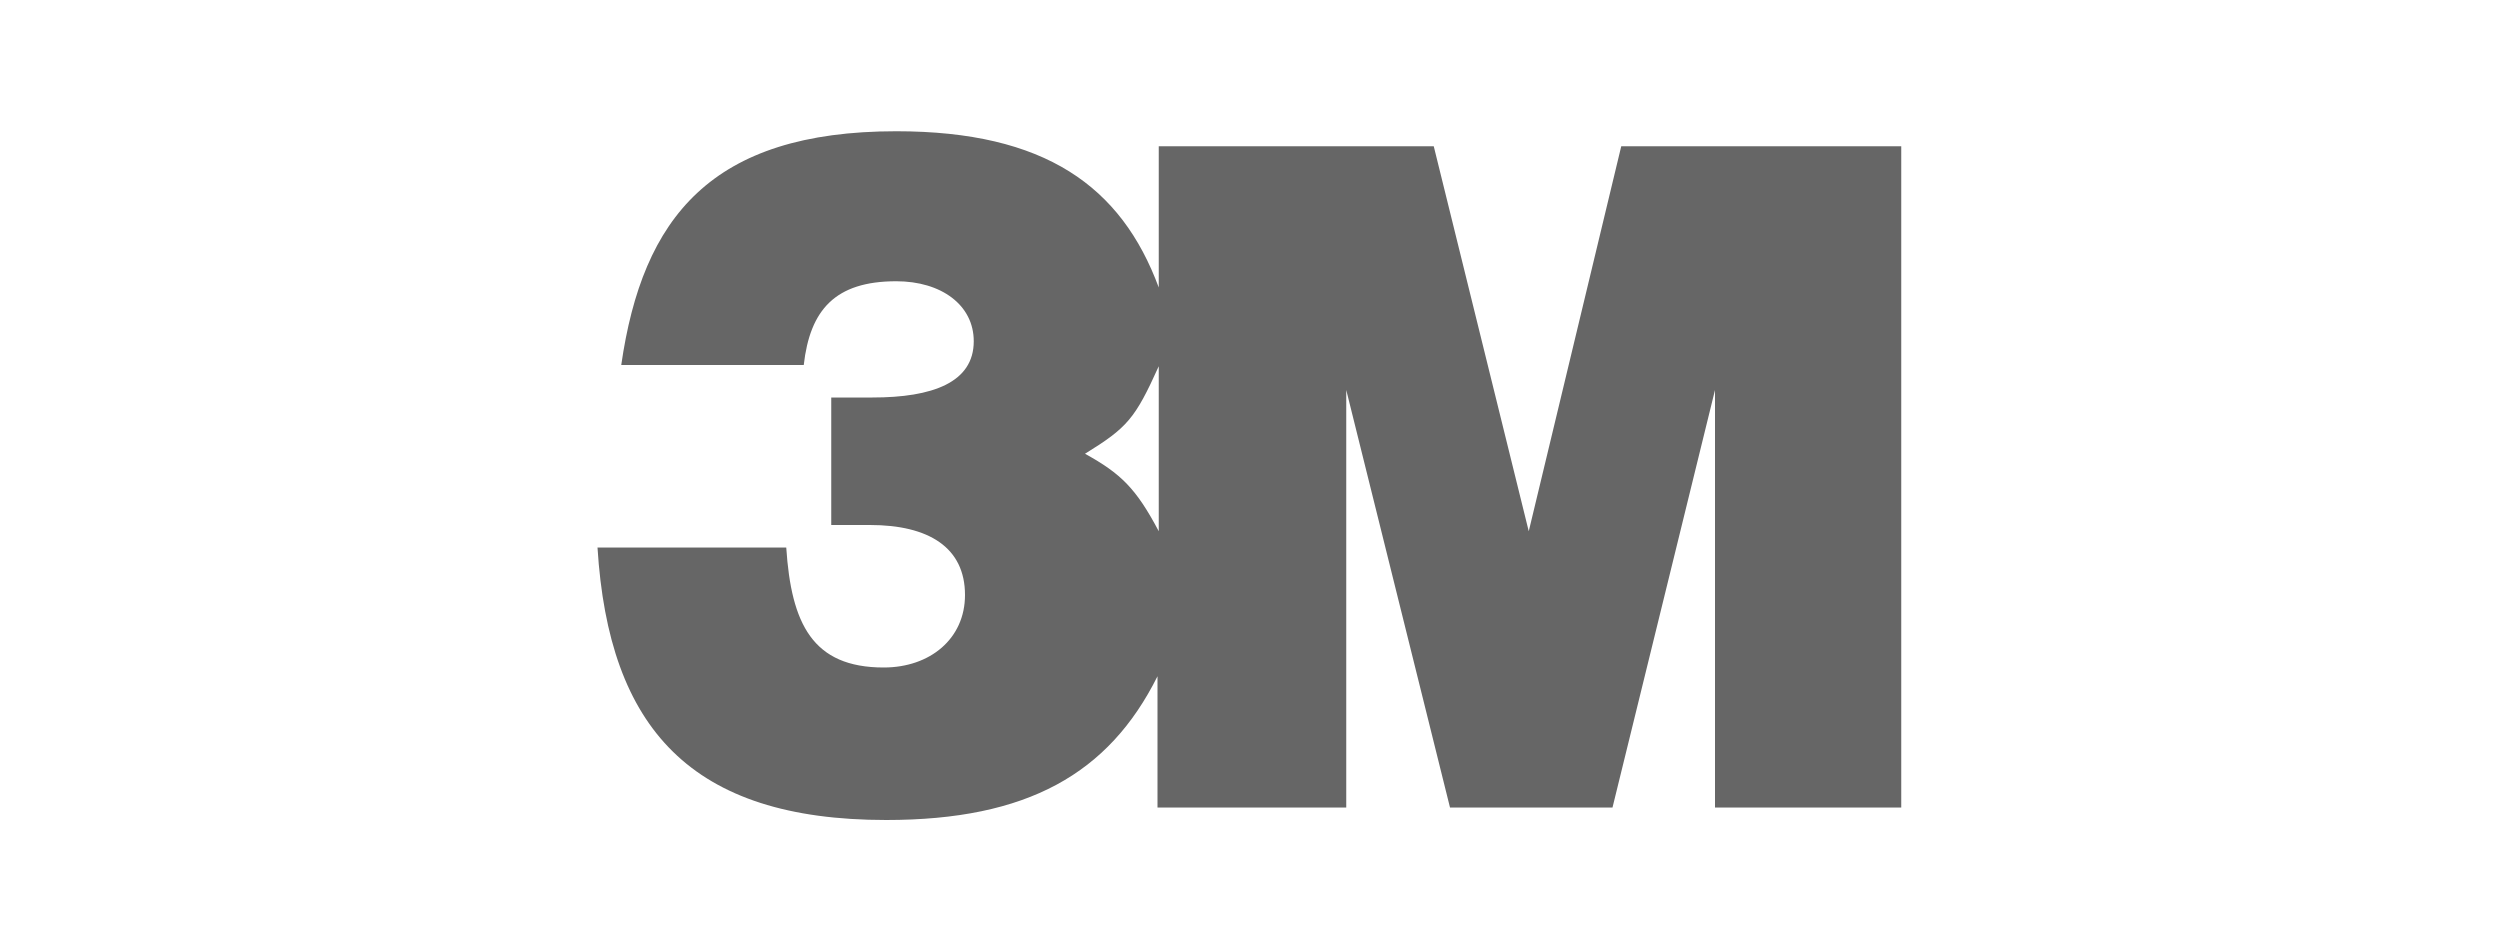 <?xml version="1.0" encoding="utf-8"?>
<!-- Generator: Adobe Illustrator 28.3.0, SVG Export Plug-In . SVG Version: 6.00 Build 0)  -->
<svg version="1.1" id="Layer_1" xmlns="http://www.w3.org/2000/svg" xmlns:xlink="http://www.w3.org/1999/xlink" x="0px" y="0px"
	 viewBox="0 0 200 76" style="enable-background:new 0 0 200 76;" xml:space="preserve">
<style type="text/css">
	.st0{opacity:0.75;}
	.st1{fill:#333333;}
	.st2{opacity:0.75;fill:#333333;}
	.st3{fill:#333333;stroke:#FFFFFF;stroke-width:0;stroke-linecap:round;stroke-linejoin:round;}
	.st4{fill:#333333;stroke:#F2F2F2;stroke-width:0;stroke-linecap:round;stroke-linejoin:round;}
</style>
<path class="st2" d="M70.9,65.6c11.3,0,17.8-3.7,21.7-11.5v10.5h15.1V31.2l8.3,33.4h13l8.2-33.4v33.4h14.9V11.7h-22.4l-7.4,30.8
	l-7.6-30.8H92.7v11.3c-3-8.1-9.1-12.5-21-12.5c-14.8,0-20.3,6.9-22,18.7h14.6c0.5-4.4,2.5-6.7,7.4-6.7c3.6,0,6.2,1.9,6.2,4.8
	c0,3.3-3.3,4.5-8.1,4.5h-3.3v10.2h3.1c4.7,0,7.6,1.8,7.6,5.6c0,3.5-2.8,5.8-6.5,5.8c-5.7,0-7.4-3.5-7.8-9.6H47.8
	C48.7,58.3,55.3,65.6,70.9,65.6z M92.7,42.5c-1.8-3.4-3-4.6-5.9-6.2c3.4-2.1,4-2.8,5.9-7V42.5z"/>
</svg>
